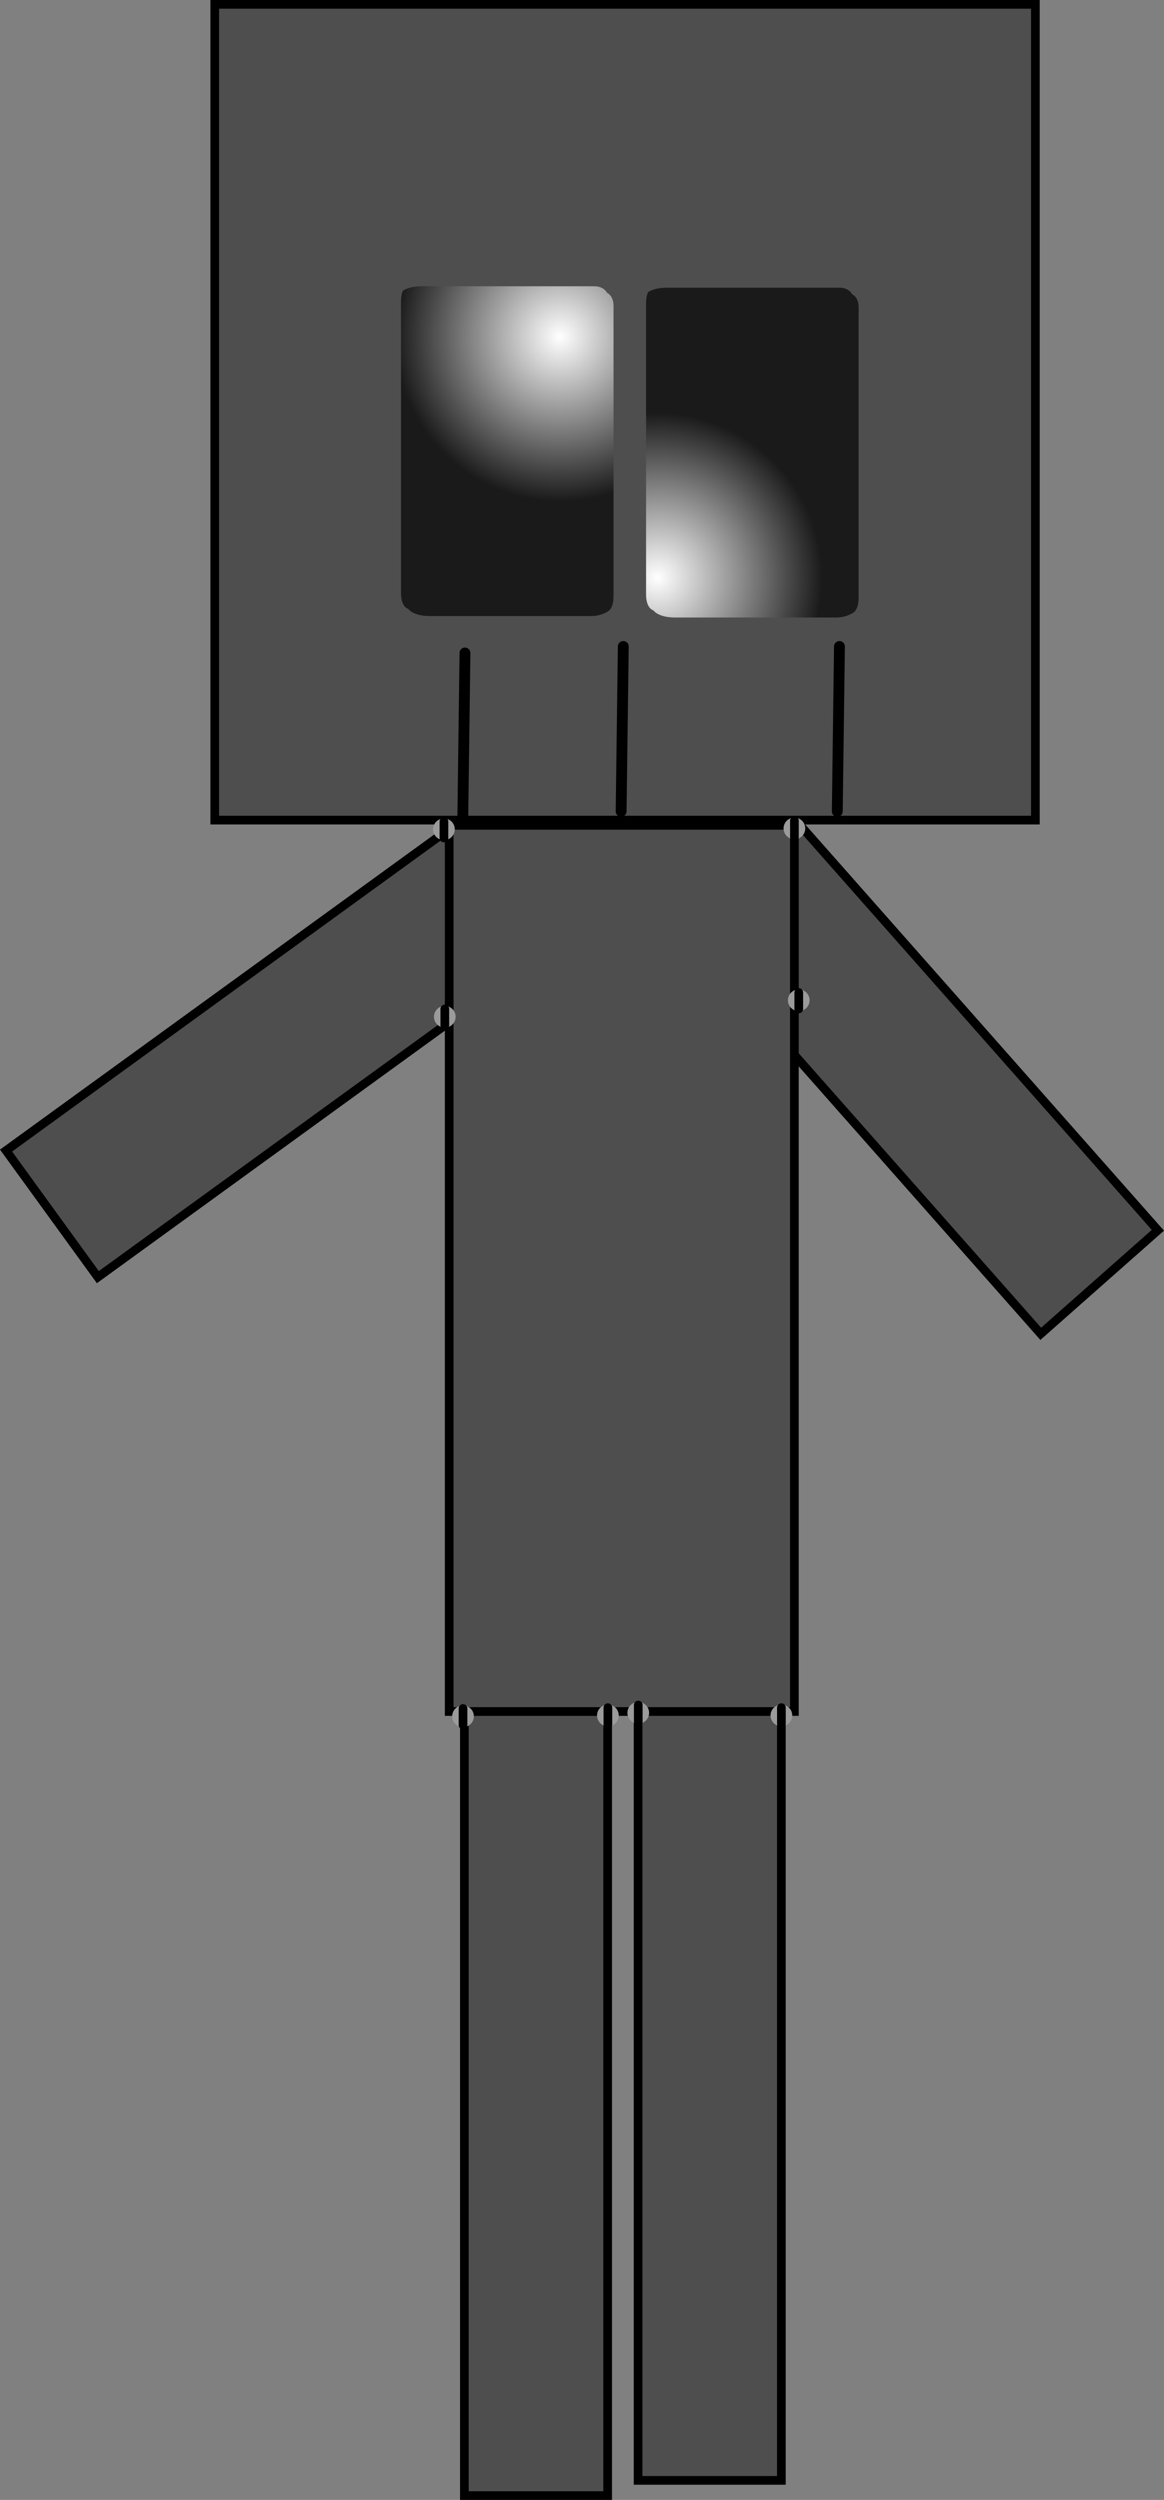 <svg version="1.1" xmlns="http://www.w3.org/2000/svg" xmlns:xlink="http://www.w3.org/1999/xlink" width="268.348" height="576.069" viewBox="0,0,268.348,576.069"><rect x="0" y="0" width="268.348" height="576.069" fill="#808080" stroke="none"/><defs><radialGradient cx="552.763" cy="151.832" r="38" gradientUnits="userSpaceOnUse" id="color-1"><stop offset="0" stop-color="#ffffff"/><stop offset="1" stop-color="#1a1a1a"/></radialGradient><radialGradient cx="530.24" cy="96.276" r="38" gradientUnits="userSpaceOnUse" id="color-2"><stop offset="0" stop-color="#ffffff"/><stop offset="1" stop-color="#1a1a1a"/></radialGradient></defs><g transform="translate(-401.156,-18.7)"><g data-paper-data="{&quot;isPaintingLayer&quot;:true}" fill-rule="nonzero" stroke-linejoin="miter" stroke-miterlimit="10" stroke-dasharray="" stroke-dashoffset="0" style="mix-blend-mode: normal"><path d="M508.213,593.769v-285.285h33.033v285.285z" fill="#4e4e4e" stroke="#000000" stroke-width="2" stroke-linecap="butt"/><path d="M557.571,231.551l27.003,-23.863l83.519,94.511l-27.003,23.863z" data-paper-data="{&quot;index&quot;:null}" fill="#4e4e4e" stroke="#000000" stroke-width="2" stroke-linecap="butt"/><path d="M423.712,313.002l-21.159,-29.17l102.095,-74.056l21.159,29.17z" fill="#4e4e4e" stroke="#000000" stroke-width="2" stroke-linecap="butt"/><path d="M450.661,207.686v-187.986h189.189v187.986z" fill="#4e4e4e" stroke="#000000" stroke-width="2" stroke-linecap="butt"/><path d="M504.715,413.093v-204.204h79.58v204.204z" fill="#4e4e4e" stroke="#000000" stroke-width="2" stroke-linecap="butt"/><path d="M548.258,590.27v-177.177h33.033v177.177z" fill="#4e4e4e" stroke="#000000" stroke-width="2" stroke-linecap="butt"/><path d="M582.8,249.2c0,-1.381 1.119,-2.5 2.5,-2.5c1.381,0 2.5,1.119 2.5,2.5c0,1.381 -1.119,2.5 -2.5,2.5c-1.381,0 -2.5,-1.119 -2.5,-2.5z" fill="#9b9b9b" stroke="none" stroke-width="0.5" stroke-linecap="butt"/><path d="M585.3,251.2v-3.8" fill="none" stroke="#000000" stroke-width="2" stroke-linecap="round"/><path d="M581.8,209.6c0,-1.381 1.119,-2.5 2.5,-2.5c1.381,0 2.5,1.119 2.5,2.5c0,1.381 -1.119,2.5 -2.5,2.5c-1.381,0 -2.5,-1.119 -2.5,-2.5z" fill="#9b9b9b" stroke="none" stroke-width="0.5" stroke-linecap="butt"/><path d="M584.3,207.8v3.8" fill="none" stroke="#000000" stroke-width="2" stroke-linecap="round"/><path d="M501.2,253c0,-1.381 1.119,-2.5 2.5,-2.5c1.381,0 2.5,1.119 2.5,2.5c0,1.381 -1.119,2.5 -2.5,2.5c-1.381,0 -2.5,-1.119 -2.5,-2.5z" fill="#9b9b9b" stroke="none" stroke-width="0.5" stroke-linecap="butt"/><path d="M503.7,251.2v3.8" fill="none" stroke="#000000" stroke-width="2" stroke-linecap="round"/><path d="M501,209.8c0,-1.381 1.119,-2.5 2.5,-2.5c1.381,0 2.5,1.119 2.5,2.5c0,1.381 -1.119,2.5 -2.5,2.5c-1.381,0 -2.5,-1.119 -2.5,-2.5z" fill="#9b9b9b" stroke="none" stroke-width="0.5" stroke-linecap="butt"/><path d="M503.5,208v3.8" fill="none" stroke="#000000" stroke-width="2" stroke-linecap="round"/><path d="M578.8,414c0,-1.381 1.119,-2.5 2.5,-2.5c1.381,0 2.5,1.119 2.5,2.5c0,1.381 -1.119,2.5 -2.5,2.5c-1.381,0 -2.5,-1.119 -2.5,-2.5z" fill="#9b9b9b" stroke="none" stroke-width="0.5" stroke-linecap="butt"/><path d="M581.3,416v-3.8" fill="none" stroke="#000000" stroke-width="2" stroke-linecap="round"/><path d="M545.8,413.4c0,-1.381 1.119,-2.5 2.5,-2.5c1.381,0 2.5,1.119 2.5,2.5c0,1.381 -1.119,2.5 -2.5,2.5c-1.381,0 -2.5,-1.119 -2.5,-2.5z" fill="#9b9b9b" stroke="none" stroke-width="0.5" stroke-linecap="butt"/><path d="M548.3,411.6v3.8" fill="none" stroke="#000000" stroke-width="2" stroke-linecap="round"/><path d="M538.8,414c0,-1.381 1.119,-2.5 2.5,-2.5c1.381,0 2.5,1.119 2.5,2.5c0,1.381 -1.119,2.5 -2.5,2.5c-1.381,0 -2.5,-1.119 -2.5,-2.5z" fill="#9b9b9b" stroke="none" stroke-width="0.5" stroke-linecap="butt"/><path d="M541.3,416v-3.8" fill="none" stroke="#000000" stroke-width="2" stroke-linecap="round"/><path d="M505.4,414.2c0,-1.381 1.119,-2.5 2.5,-2.5c1.381,0 2.5,1.119 2.5,2.5c0,1.381 -1.119,2.5 -2.5,2.5c-1.381,0 -2.5,-1.119 -2.5,-2.5z" fill="#9b9b9b" stroke="none" stroke-width="0.5" stroke-linecap="butt"/><path d="M507.9,416.2v-3.8" fill="none" stroke="#000000" stroke-width="2" stroke-linecap="round"/><path d="M551.767,159.333c0,0 -1.667,-0.331 -1.667,-3.667c0,-15.468 0,-59.71 0,-67c0,-1.995 0.5,-2.667 0.5,-2.667c0,0 1.327,-1 4.25,-1c10.316,0 34.289,0 39.833,0c2.24,0 2.917,1.5 2.917,1.5c0,0 1.5,0.602 1.5,3c0,7.96 0,52.239 0,66.833c0,2.933 -1.167,3.5 -1.167,3.5c0,0 -1.484,1.167 -4.083,1.167c-4.637,0 -20.247,0 -31.5,0c-2,0 -3.862,0 -5.5,0c-4.063,0 -5.083,-1.667 -5.083,-1.667z" fill="url(#color-1)" stroke="none" stroke-width="0" stroke-linecap="butt"/><path d="M495.267,159c0,0 -1.667,-0.331 -1.667,-3.667c0,-15.468 0,-59.71 0,-67c0,-1.995 0.5,-2.667 0.5,-2.667c0,0 1.327,-1 4.25,-1c10.316,0 34.289,0 39.833,0c2.24,0 2.917,1.5 2.917,1.5c0,0 1.5,0.602 1.5,3c0,7.96 0,52.239 0,66.833c0,2.933 -1.167,3.5 -1.167,3.5c0,0 -1.484,1.167 -4.083,1.167c-4.637,0 -20.247,0 -31.5,0c-2,0 -3.862,0 -5.5,0c-4.063,0 -5.083,-1.667 -5.083,-1.667z" fill="url(#color-2)" stroke="none" stroke-width="0" stroke-linecap="butt"/><path d="M594.183,205.667l0.5,-38" fill="none" stroke="#000000" stroke-width="2.5" stroke-linecap="round"/><path d="M544.35,205.667l0.5,-38" fill="none" stroke="#000000" stroke-width="2.5" stroke-linecap="round"/><path d="M508.35,169.167l-0.5,38" fill="none" stroke="#000000" stroke-width="2.5" stroke-linecap="round"/></g></g></svg>